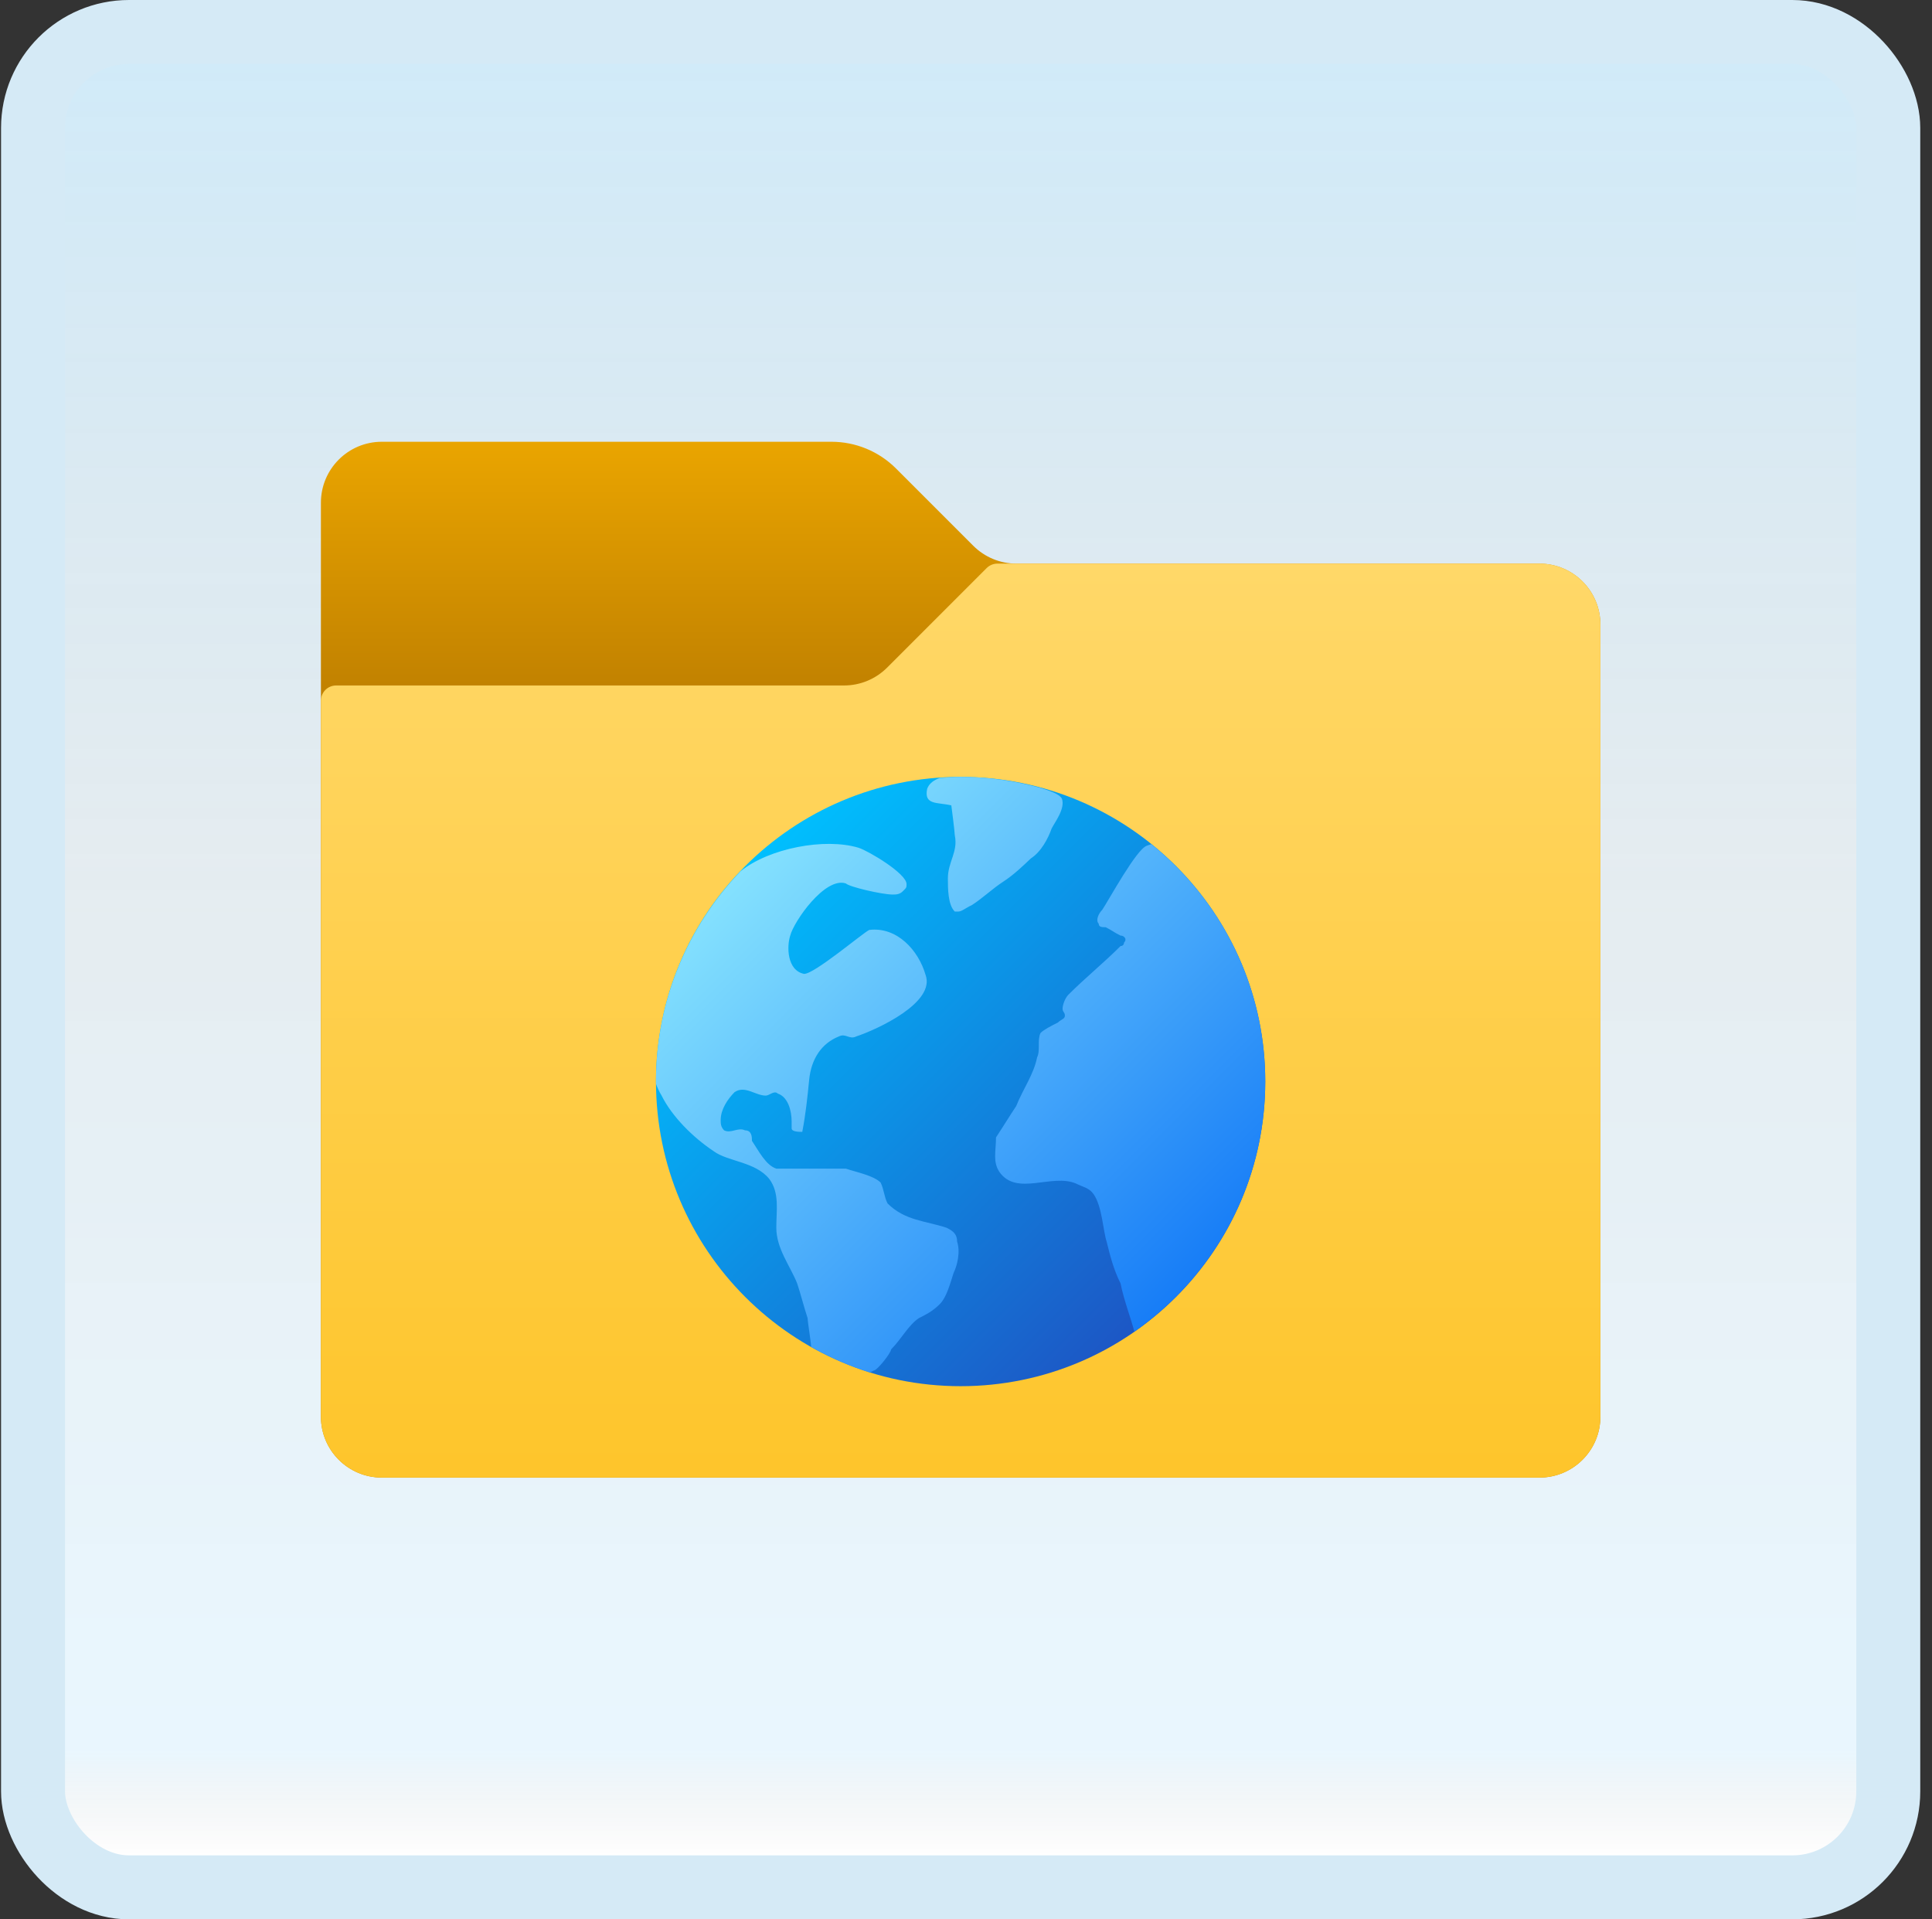<svg width="151" height="150" viewBox="0 0 151 150" fill="none" xmlns="http://www.w3.org/2000/svg">
<rect x="0" y="0" width="151" height="150" fill="#333333" stroke="none"/>
<g id="internet-folder">
<rect x="2.582" y="2.5" width="145" height="145" rx="7.5" fill="white"/>
<rect x="2.582" y="2.5" width="145" height="145" rx="7.5" fill="url(#paint0_linear_14_10154)" fill-opacity="0.2"/>
<g id="Group">
<path id="Vector" d="M76.068 42.652L70.03 36.614C68.692 35.276 66.875 34.524 64.98 34.524H29.844C27.213 34.524 25.082 36.655 25.082 39.286V110.714C25.082 113.345 27.213 115.476 29.844 115.476H120.32C122.951 115.476 125.082 113.345 125.082 110.714V48.809C125.082 46.179 122.951 44.048 120.32 44.048H79.434C78.172 44.048 76.961 43.545 76.068 42.652Z" fill="url(#paint1_linear_14_10154)"/>
<path id="Vector_2" d="M69.334 52.176L77.115 44.395C77.337 44.174 77.639 44.047 77.956 44.047H120.32C122.951 44.047 125.082 46.178 125.082 48.809V110.714C125.082 113.345 122.951 115.476 120.32 115.476H29.844C27.213 115.476 25.082 113.345 25.082 110.714V54.762C25.082 54.105 25.615 53.571 26.273 53.571H65.968C67.23 53.571 68.442 53.069 69.334 52.176Z" fill="url(#paint2_linear_14_10154)"/>
<path id="Vector_3" d="M98.889 84.524C98.889 97.671 88.227 108.333 75.079 108.333C61.931 108.333 51.27 97.671 51.27 84.524C51.27 71.376 61.931 60.714 75.079 60.714C88.227 60.714 98.889 71.374 98.889 84.524Z" fill="url(#paint3_linear_14_10154)"/>
<path id="Vector_4" d="M74.805 97.033C75.079 97.845 74.805 98.933 74.531 99.481C74.265 100.295 73.991 101.383 73.446 101.924C72.905 102.469 72.358 102.743 71.817 103.014C71.003 103.555 70.458 104.641 69.643 105.462C69.643 105.729 68.555 107.112 68.284 107.112C68.184 107.164 68.086 107.214 67.989 107.262C66.384 106.762 64.86 106.086 63.419 105.276C63.41 105.248 63.401 105.219 63.389 105.191C63.389 104.917 63.122 103.286 63.122 103.017C62.848 102.2 62.577 101.112 62.303 100.298C61.762 98.938 60.674 97.579 60.674 95.95C60.674 94.588 60.943 93.236 60.129 92.143C59.043 90.783 56.87 90.783 55.781 89.969C54.148 88.883 52.522 87.255 51.708 85.621C51.512 85.3 51.381 85.002 51.274 84.707C51.277 84.643 51.27 84.586 51.27 84.524C51.27 78.148 53.791 72.369 57.874 68.095C60.108 66.288 64.462 65.457 67.108 66.255C67.922 66.524 70.853 68.274 70.853 69.091C70.853 69.364 70.853 69.364 70.579 69.636C70.312 69.91 70.039 69.91 69.765 69.91C68.951 69.91 66.384 69.317 66.11 69.043C64.477 68.498 62.034 72.031 61.762 73.119C61.489 73.938 61.489 75.838 62.848 76.112C63.662 76.112 67.389 72.95 67.936 72.676C70.11 72.41 71.789 74.272 72.336 76.179C73.15 78.353 68.558 80.453 66.922 81C66.381 81.274 66.11 80.726 65.562 81C64.208 81.54 63.405 82.755 63.243 84.381C63.108 85.755 62.969 87.095 62.703 88.457C62.429 88.457 61.872 88.453 61.872 88.181V87.641C61.872 86.822 61.598 85.733 60.786 85.462C60.512 85.195 60.129 85.624 59.855 85.624C59.041 85.624 58.227 84.805 57.415 85.35C56.87 85.891 56.327 86.71 56.327 87.524C56.327 87.798 56.327 88.069 56.596 88.338C57.141 88.612 57.681 88.072 58.229 88.338C58.77 88.338 58.77 88.883 58.77 89.157C59.315 89.972 59.855 91.06 60.674 91.331H66.108C66.922 91.605 68.281 91.871 68.827 92.419C69.093 92.96 69.093 93.505 69.367 94.048C70.727 95.407 72.353 95.407 73.986 95.953C74.534 96.219 74.805 96.486 74.805 97.033ZM89.989 65.976C89.867 66.012 89.748 66.045 89.631 66.095C88.817 66.369 86.691 70.29 86.148 71.105C85.874 71.379 85.608 71.919 85.874 72.191C85.874 72.464 86.148 72.464 86.419 72.464C86.96 72.738 87.034 72.85 87.579 73.117C87.853 73.117 88.12 73.391 87.853 73.662C87.853 73.662 87.853 73.936 87.579 73.936C86.219 75.295 84.86 76.383 83.503 77.738C83.229 78.014 83.048 78.56 83.048 78.826C83.048 79.1 83.229 79.1 83.229 79.371C83.229 79.643 82.955 79.645 82.684 79.912C82.143 80.186 81.596 80.457 81.324 80.731C81.058 81.272 81.324 82.091 81.058 82.633C80.784 83.993 79.967 85.081 79.424 86.441C78.879 87.255 78.391 88.069 77.846 88.888C77.846 89.974 77.572 90.79 78.12 91.603C79.479 93.507 82.201 91.686 84.103 92.498C84.643 92.772 85.11 92.819 85.462 93.312C86.139 94.248 86.219 96.224 86.493 97.04C86.76 98.129 87.034 99.214 87.579 100.3C87.85 101.648 88.381 102.995 88.658 104.069C94.836 99.767 98.889 92.621 98.889 84.524C98.889 77.022 95.41 70.341 89.989 65.976ZM80.565 67.091C81.374 66.569 81.917 65.533 82.189 64.757C82.453 64.236 83.267 63.2 82.998 62.424C82.786 62.019 81.931 61.776 81.303 61.564C79.315 61.029 77.236 60.714 75.079 60.714C74.531 60.714 73.996 60.76 73.458 60.798C73.003 60.955 72.615 61.221 72.465 61.648C72.193 62.943 73.274 62.683 74.353 62.943C74.353 62.943 74.624 65.017 74.624 65.279C74.896 66.576 74.084 67.352 74.084 68.645C74.084 69.426 74.084 70.722 74.624 71.24H74.896C75.167 71.24 75.434 70.979 75.974 70.726C76.784 70.205 77.598 69.429 78.405 68.907C79.215 68.388 80.022 67.61 80.565 67.091Z" fill="url(#paint4_linear_14_10154)"/>
</g>
<rect x="2.582" y="2.5" width="145" height="145" rx="7.5" stroke="#D5EAF6" stroke-width="5"/>
</g>
<defs>
<linearGradient id="paint0_linear_14_10154" x1="75.082" y1="5" x2="75.082" y2="145" gradientUnits="userSpaceOnUse">
<stop stop-color="#199AE0"/>
<stop offset="0.472" stop-color="#0D5176" stop-opacity="0.528"/>
<stop offset="0.941" stop-color="#12A6F7" stop-opacity="0.465"/>
<stop offset="1" stop-opacity="0"/>
</linearGradient>
<linearGradient id="paint1_linear_14_10154" x1="75.082" y1="33.829" x2="75.082" y2="53.517" gradientUnits="userSpaceOnUse">
<stop stop-color="#EBA600"/>
<stop offset="1" stop-color="#C28200"/>
</linearGradient>
<linearGradient id="paint2_linear_14_10154" x1="75.082" y1="43.7" x2="75.082" y2="115.435" gradientUnits="userSpaceOnUse">
<stop stop-color="#FFD869"/>
<stop offset="1" stop-color="#FEC52B"/>
</linearGradient>
<linearGradient id="paint3_linear_14_10154" x1="58.243" y1="67.688" x2="92.208" y2="101.65" gradientUnits="userSpaceOnUse">
<stop stop-color="#00BFFE"/>
<stop offset="1" stop-color="#1D55C4"/>
</linearGradient>
<linearGradient id="paint4_linear_14_10154" x1="58.655" y1="67.476" x2="92.489" y2="101.31" gradientUnits="userSpaceOnUse">
<stop stop-color="#84E1FE"/>
<stop offset="1" stop-color="#167CF7"/>
</linearGradient>
</defs>
</svg>
